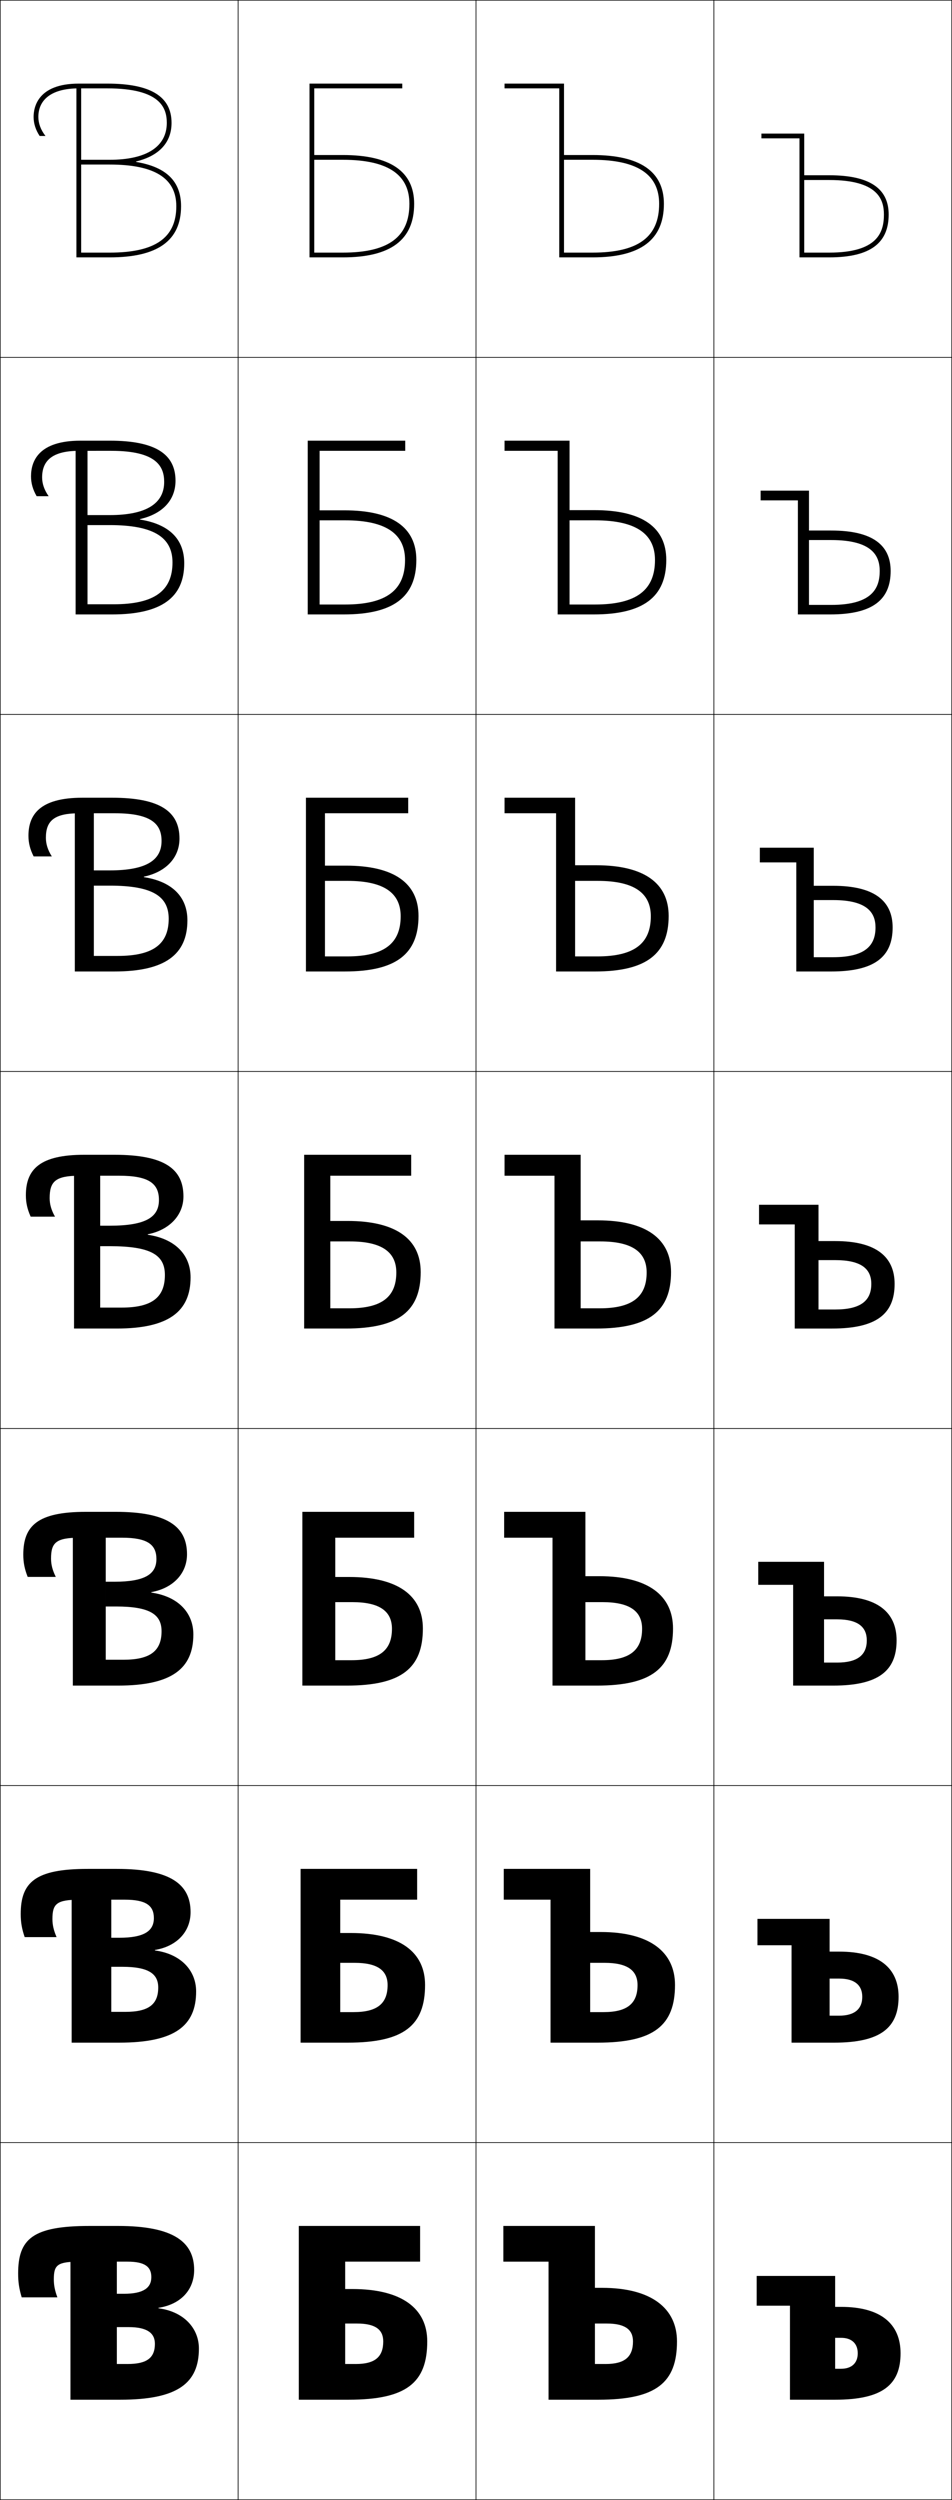 <?xml version="1.0" encoding="utf-8"?>
<!-- Generator: Adobe Illustrator 11 Build 225, SVG Export Plug-In . SVG Version: 6.0.0 Build 78)  -->
<!DOCTYPE svg PUBLIC "-//W3C//DTD SVG 1.0//EN"    "http://www.w3.org/TR/2001/REC-SVG-20010904/DTD/svg10.dtd">
<svg  xmlns="http://www.w3.org/2000/svg" xmlns:xlink="http://www.w3.org/1999/xlink" xmlns:a="http://ns.adobe.com/AdobeSVGViewerExtensions/3.0/"
	 width="400.25" height="1050.25" viewBox="0 0 400.25 1050.25" overflow="visible" enable-background="new 0 0 400.25 1050.25"
	 xml:space="preserve">
		<g id="レイヤー1">
			<g>
				<rect x="0.125" y="0.125" fill="none" stroke="#000000" stroke-width="0.25" width="100" height="150"/> 
				<rect x="0.125" y="150.125" fill="none" stroke="#000000" stroke-width="0.25" width="100" height="150"/> 
				<rect x="0.125" y="300.125" fill="none" stroke="#000000" stroke-width="0.25" width="100" height="150"/> 
				<rect x="0.125" y="450.125" fill="none" stroke="#000000" stroke-width="0.25" width="100" height="150"/> 
				<rect x="0.125" y="600.125" fill="none" stroke="#000000" stroke-width="0.25" width="100" height="150"/> 
				<rect x="0.125" y="750.125" fill="none" stroke="#000000" stroke-width="0.25" width="100" height="150"/> 
				<rect x="0.125" y="900.125" fill="none" stroke="#000000" stroke-width="0.25" width="100" height="150"/> 
				<rect x="100.125" y="0.125" fill="none" stroke="#000000" stroke-width="0.25" width="100" height="150"/> 
				<rect x="100.125" y="150.125" fill="none" stroke="#000000" stroke-width="0.25" width="100" height="150"/> 
				<rect x="100.125" y="300.125" fill="none" stroke="#000000" stroke-width="0.25" width="100" height="150"/> 
				<rect x="100.125" y="450.125" fill="none" stroke="#000000" stroke-width="0.25" width="100" height="150"/> 
				<rect x="100.125" y="600.125" fill="none" stroke="#000000" stroke-width="0.25" width="100" height="150"/> 
				<rect x="100.125" y="750.125" fill="none" stroke="#000000" stroke-width="0.25" width="100" height="150"/> 
				<rect x="100.125" y="900.125" fill="none" stroke="#000000" stroke-width="0.25" width="100" height="150"/> 
				<rect x="200.125" y="0.125" fill="none" stroke="#000000" stroke-width="0.25" width="100" height="150"/> 
				<rect x="200.125" y="150.125" fill="none" stroke="#000000" stroke-width="0.25" width="100" height="150"/> 
				<rect x="200.125" y="300.125" fill="none" stroke="#000000" stroke-width="0.25" width="100" height="150"/> 
				<rect x="200.125" y="450.125" fill="none" stroke="#000000" stroke-width="0.25" width="100" height="150"/> 
				<rect x="200.125" y="600.125" fill="none" stroke="#000000" stroke-width="0.25" width="100" height="150"/> 
				<rect x="200.125" y="750.125" fill="none" stroke="#000000" stroke-width="0.25" width="100" height="150"/> 
				<rect x="200.125" y="900.125" fill="none" stroke="#000000" stroke-width="0.25" width="100" height="150"/> 
				<rect x="300.125" y="0.125" fill="none" stroke="#000000" stroke-width="0.25" width="100" height="150"/> 
				<rect x="300.125" y="150.125" fill="none" stroke="#000000" stroke-width="0.25" width="100" height="150"/> 
				<rect x="300.125" y="300.125" fill="none" stroke="#000000" stroke-width="0.25" width="100" height="150"/> 
				<rect x="300.125" y="450.125" fill="none" stroke="#000000" stroke-width="0.25" width="100" height="150"/> 
				<rect x="300.125" y="600.125" fill="none" stroke="#000000" stroke-width="0.25" width="100" height="150"/> 
				<rect x="300.125" y="750.125" fill="none" stroke="#000000" stroke-width="0.25" width="100" height="150"/> 
				<rect x="300.125" y="900.125" fill="none" stroke="#000000" stroke-width="0.25" width="100" height="150"/> 
			</g>
			<g>
				<path d="M34.125,36.125h-2v72h14c20.187,0,30-7.033,30-21.5c0-10.434-6.211-16.498-18.9-18.589
					v-0.2C66.817,65.51,72.125,59.946,72.125,51.625c0-11.103-8.832-16.5-27-16.5h-12
					c-17.148,0-19,9.791-19,14c0,2.761,0.858,5.445,2.545,8H19.125c-2.033-2.611-3-5.333-3-8
					c0-7.166,5.417-12,17-12h12c22.408,0,25,8.275,25,14.5c0,9.995-8.523,15.5-24,15.5h-12v2h12
					c18.841,0,28,5.725,28,17.5c0,13.304-8.897,19.5-28,19.5h-12V36.125z"/>
				<path d="M33.208,189.392c-11.091,0-15.5,4.039-15.5,11.15c0,2.622,0.88,5.27,2.75,7.917
					h-5.046c-1.586-2.726-2.371-5.434-2.371-8.333
					c0-6.478,3.251-15,20.834-15h12.25c19.129,0,27.667,5.582,27.667,16.833
					c0,8.172-5.495,13.96-14.934,16.107v0.2
					c12.288,1.957,18.6,8.233,18.6,18.359c0,14.405-9.589,21.5-30.333,21.5H31.791
					v-71.083h5v66.817h11c16.949,0,24.733-5.529,24.733-17.566
					c0-10.625-8.012-15.701-26.4-15.701h-9.333v-4.199h9.333
					c15.491,0,22.9-4.924,22.9-13.934c0-6.471-3.165-13.066-22.233-13.066H33.208z"/>
				<path d="M33.292,341.658c-10.6,0-14,3.245-14,10.3
					c0,2.576,0.793,5.15,2.5,7.833h-7.637c-1.484-2.897-2.196-5.629-2.196-8.667
					c0-8.746,4.65-16,22.667-16h12.5c20.091,0,28.333,5.766,28.333,17.166
					c0,8.024-5.682,14.036-14.967,16.004v0.2
					c11.887,1.823,18.3,8.312,18.3,18.13c0,14.344-9.363,21.5-30.667,21.5
					H31.458v-70.167h8v63.633h10c14.796,0,21.467-4.863,21.467-15.634
					c0-9.473-6.867-13.899-24.8-13.899h-6.667v-6.4H46.125
					c15.505,0,21.8-4.343,21.8-12.367c0-6.717-3.737-11.633-19.467-11.633H33.292z"
					/>
				<path d="M33.375,493.925c-10.108,0-12.5,2.45-12.5,9.45c0,2.531,0.707,5.031,2.25,7.75H12.897
					c-1.384-3.068-2.022-5.824-2.022-9c0-11.015,6.05-17,24.5-17h12.75
					c21.053,0,29,5.95,29,17.499c0,7.875-5.868,14.111-15,15.9v0.199
					c11.485,1.689,18,8.391,18,17.9c0,14.282-9.139,21.501-31,21.501h-18v-69.25h11v60.449h9
					c12.643,0,18.2-4.196,18.2-13.7c0-8.322-5.721-12.1-23.2-12.1h-4
					v-8.6h4c15.519,0,20.7-3.762,20.7-10.801
					c0-6.963-4.31-10.199-16.7-10.199H33.375z"/>
				<path d="M33.458,645.991c-9.931,0-12,2.085-12,8.8c0,2.486,0.62,4.912,2,7.667
					H11.64c-1.283-3.239-1.848-6.019-1.848-9.333c0-12.179,6.038-18,26.333-18h12.5
					c21.752,0,30,6.183,30,17.832c0,8.046-5.804,14.23-15,15.899v0.2
					c11.152,1.566,17.667,8.35,17.667,17.567c0,14.368-9.057,21.501-31.667,21.501
					h-19v-68.167h13.833v57.3h7.5c11.173,0,15.967-3.681,15.967-11.967
					c0-7.049-4.914-10.4-19.133-10.4h-4.333v-10.399h3.667
					c13.041,0,17.634-3.32,17.634-9.534c0-6.099-3.793-8.966-14.467-8.966H33.458z"/>
				<path d="M33.542,798.059c-9.752,0-11.5,1.72-11.5,8.149c0,2.441,0.534,4.793,1.75,7.584
					H10.382c-1.182-3.411-1.674-6.215-1.674-9.667c0-13.342,6.025-19,28.167-19h12.25
					c22.452,0,31,6.415,31,18.166c0,8.216-5.74,14.35-15,15.898v0.201
					c10.818,1.443,17.333,8.309,17.333,17.234c0,14.454-8.976,21.5-32.333,21.5h-20v-67.083
					h16.667v54.149h6c9.704,0,13.733-3.164,13.733-10.233
					c0-5.774-4.106-8.7-15.066-8.7h-4.667v-12.199H50.125
					c10.563,0,14.567-2.88,14.567-8.268c0-5.234-3.278-7.732-12.233-7.732H33.542z"/>
				<path d="M49.125,993.125h4.5c8.234,0,11.5-2.647,11.5-8.5c0-4.5-3.3-7-11-7h-5v-14h3
					c8.085,0,11.5-2.438,11.5-7c0-4.37-2.762-6.5-10-6.5h-20c-9.575,0-11,1.355-11,7.5
					c0,2.396,0.447,4.673,1.5,7.5h-15c-1.081-3.582-1.5-6.409-1.5-10c0-14.505,6.014-20,30-20h12
					c23.151,0,32,6.647,32,18.5c0,8.386-5.676,14.468-15,15.897v0.201
					c10.484,1.32,17,8.269,17,16.901c0,14.54-8.895,21.5-33,21.5h-21v-66h19.5V993.125z"/>
			</g>
			<g>
				<path d="M145.125,993.125h4.5c8.056,0,11.5-2.997,11.5-9.5c0-4.936-3.3-7.5-11-7.5h-5v-14.5h3
					c20.895,0,31.5,8.247,31.5,22c0,17.304-8.656,24.5-33,24.5h-21v-73h51v15h-31.5V993.125z"/>
				<path d="M143.042,845.291h5.667c9.971,0,14.25-3.639,14.25-11.351
					c0-6.088-4.141-9.349-13.833-9.349h-6.083v-12.534h4.417
					c20.73,0,31.25,8.048,31.25,21.822c0,16.997-8.849,24.245-32.5,24.245h-19.833v-73h49
					v12.933h-32.333V845.291z"/>
				<path d="M140.958,697.458h6.833c11.886,0,17-4.281,17-13.201
					c0-7.241-4.982-11.199-16.667-11.199h-7.167v-10.566h5.833
					c20.565,0,31,7.849,31,21.643c0,16.692-9.042,23.991-32,23.991H127.125v-73h47v10.866
					h-33.167V697.458z"/>
				<path d="M138.875,549.625h8c13.801,0,19.75-4.924,19.75-15.053c0-8.394-5.824-13.048-19.5-13.048
					h-8.25v-8.6h7.25c20.4,0,30.75,7.648,30.75,21.464c0,16.386-9.234,23.736-31.5,23.736h-17.5
					v-73h45v8.8h-34V549.625z"/>
				<path d="M136.625,341.658v60.133h9.333c15.715,0,22.5-5.555,22.5-16.869
					c0-9.526-6.666-14.865-22.333-14.865h-9.5v-6.4h8.833
					c20.236,0,30.5,7.398,30.5,21.143c0,15.971-9.428,23.324-31,23.324h-16.333v-73h43v6.534
					H136.625z"/>
				<path d="M134.375,189.392v64.567h10.667c17.63,0,25.25-6.186,25.25-18.685
					c0-10.658-7.508-16.683-25.167-16.683h-10.75v-4.2h10.417
					c20.071,0,30.25,7.148,30.25,20.821c0,15.556-9.62,22.912-30.5,22.912H129.375v-73h41v4.267
					H134.375z"/>
				<path d="M132.125,37.125h37v-2h-39v73h14c20.187,0,30-7.359,30-22.5c0-13.603-10.094-20.5-30-20.5h-12v2h12
					c19.65,0,28,6.709,28,18.5c0,13.684-8.455,20.5-28,20.5h-12V37.125z"/>
			</g>
			<g>
				<path d="M336.125,108.125h12.5c17.669,0,25-6.29,25-18c0-10.473-7.308-16.5-25-16.5h-10.5v2h10.5
					c20.615,0,23,8.274,23,14.5c0,7.449-2.614,16-23,16h-10.5v-50h-18v2h16V108.125z"/>
				<path d="M335.458,210.208h-15.667v-4.083h20.333V254.125h9.333
					c17.209,0,20.4-6.955,20.4-14.25c0-6.252-2.986-13-20.4-13h-9.333
					v-4h9.333c17.525,0,25,6.212,25,17c0,11.957-7.37,18.25-25.417,18.25h-13.583V210.208
					z"/>
				<path d="M334.792,362.292h-15.333V356.125H342.125v46h8.167c14.031,0,17.8-5.359,17.8-12.5
					c0-6.279-3.587-11.5-17.8-11.5H342.125v-6h8.167c17.358,0,25,6.396,25,17.5
					c0,12.204-7.409,18.5-25.833,18.5h-14.667V362.292z"/>
				<path d="M334.125,514.375h-15v-8.25h25v44h7c10.854,0,15.2-3.764,15.2-10.75
					c0-6.306-4.188-10-15.2-10h-7v-8h7c17.19,0,25,6.581,25,18c0,12.451-7.448,18.75-26.25,18.75
					h-15.75V514.375z"/>
				<path d="M333.458,665.791h-14.667V656.125h27.667v42.333h5.5
					c8.714,0,12.467-3.311,12.467-9.333c0-5.569-3.646-8.834-12.467-8.834h-5.5V670.625
					h5.5c17.023,0,25,6.766,25,18.5c0,12.697-7.487,19-26.667,19h-16.833V665.791z"/>
				<path d="M332.792,817.208h-14.333V806.125h30.333v40.667h4
					c6.574,0,9.733-2.857,9.733-7.917c0-4.832-3.105-7.667-9.733-7.667h-4V819.875
					h4c16.855,0,25,6.95,25,19c0,12.944-7.526,19.25-27.084,19.25h-17.917V817.208z"/>
				<path d="M332.125,968.625h-14v-12.5h33v39h2.5c4.436,0,7-2.404,7-6.5c0-4.095-2.564-6.5-7-6.5h-2.5v-13h2.5
					c16.688,0,25,7.135,25,19.5c0,13.19-7.565,19.5-27.5,19.5h-19V968.625z"/>
			</g>
			<g>
				<path d="M235.125,108.125h14c20.187,0,30-7.358,30-22.5c0-13.603-10.094-20.5-30-20.5h-12v2h12
					c19.65,0,28,6.709,28,18.5c0,13.684-8.455,20.5-28,20.5h-12v-71h-25v2h23V108.125z"/>
				<path d="M234.458,189.392h-22.333v-4.267h27.333v68.834H250.125
					c17.63,0,25.25-6.186,25.25-18.685c0-10.658-7.508-16.683-25.167-16.683h-10.75
					v-4.283H249.875c20.07,0,30.25,7.231,30.25,20.905c0,15.556-9.621,22.912-30.5,22.912
					h-15.167V189.392z"/>
				<path d="M233.792,341.658H212.125V335.125h29.667v66.667H251.125c15.715,0,22.5-5.555,22.5-16.869
					c0-9.526-6.666-14.865-22.333-14.865h-9.5v-6.566H250.625c20.236,0,30.5,7.564,30.5,21.31
					c0,15.971-9.427,23.324-31,23.324h-16.333V341.658z"/>
				<path d="M233.125,493.925h-21V485.125h32v64.5h8c13.801,0,19.75-4.924,19.75-15.053
					c0-8.394-5.824-13.048-19.5-13.048h-8.25v-8.85h7.25c20.4,0,30.75,7.898,30.75,21.715
					c0,16.385-9.234,23.735-31.5,23.735h-17.5V493.925z"/>
				<path d="M232.291,645.991h-20.333V635.125h34.167v62.333h6.833c11.886,0,17-4.281,17-13.202
					c0-7.24-4.983-11.198-16.667-11.198h-7.167v-10.899h5.833
					c20.565,0,31,8.182,31,21.977c0,16.69-9.042,23.99-32,23.99h-18.667V645.991z"/>
				<path d="M231.458,798.059h-19.667V785.125H248.125v60.167h5.667
					c9.97,0,14.25-3.64,14.25-11.352c0-6.088-4.141-9.349-13.833-9.349H248.125
					v-12.95h4.417c20.729,0,31.25,8.464,31.25,22.238c0,16.997-8.849,24.245-32.5,24.245
					h-19.833V798.059z"/>
				<path d="M230.625,950.125h-19v-15h38.5v58h4.5c8.056,0,11.5-2.997,11.5-9.5c0-4.936-3.3-7.5-11-7.5h-5v-15h3
					c20.895,0,31.5,8.747,31.5,22.5c0,17.304-8.656,24.5-33,24.5h-21V950.125z"/>
			</g>
		</g>
	</svg>
